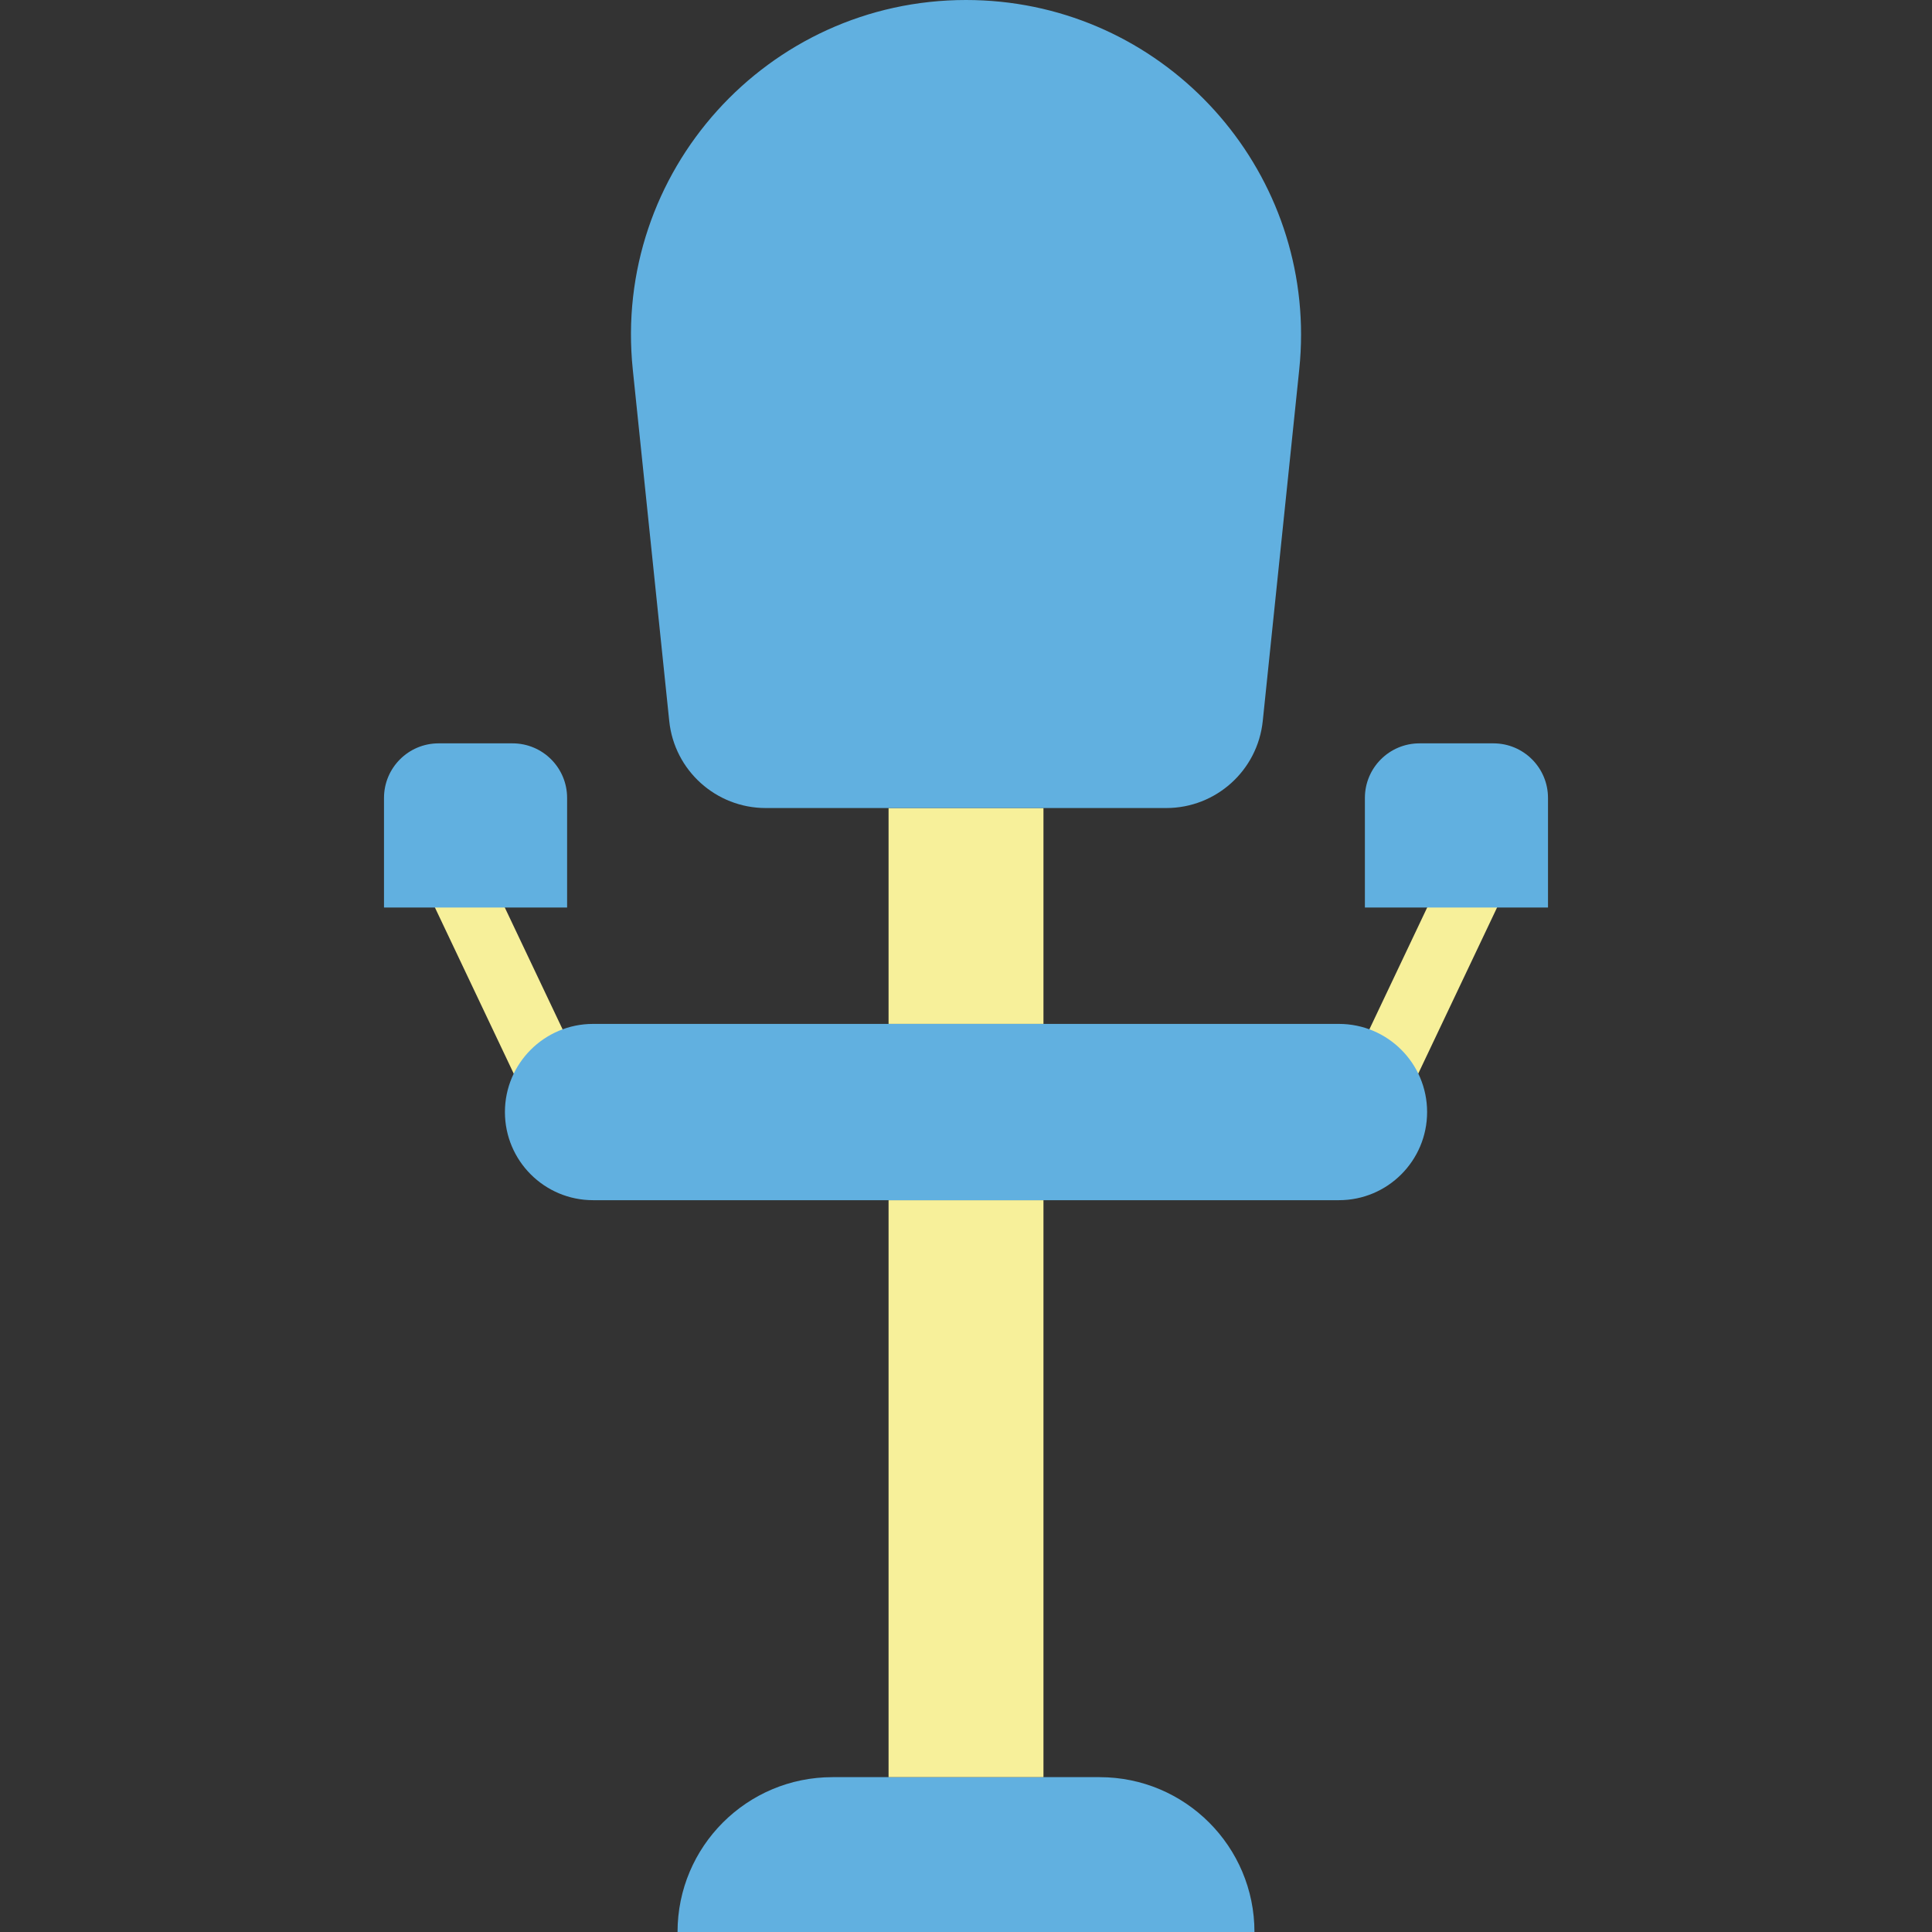 <?xml version="1.0" encoding="utf-8"?>
<svg width="75px" height="75px" viewbox="0 0 75 75" version="1.1" xmlns:xlink="http://www.w3.org/1999/xlink" xmlns="http://www.w3.org/2000/svg">
  <rect width="100%" height="100%" fill="#333333" stroke="none"/>
  <defs>
    <path d="M16.999 0L58.001 0Q58.418 0 58.835 0.02Q59.252 0.041 59.667 0.082Q60.083 0.123 60.495 0.184Q60.908 0.245 61.317 0.327Q61.727 0.408 62.131 0.509Q62.536 0.611 62.936 0.732Q63.335 0.853 63.728 0.994Q64.121 1.134 64.506 1.294Q64.892 1.454 65.269 1.632Q65.646 1.811 66.014 2.007Q66.382 2.204 66.74 2.418Q67.098 2.633 67.445 2.865Q67.792 3.097 68.127 3.345Q68.463 3.594 68.785 3.859Q69.108 4.123 69.417 4.404Q69.726 4.684 70.021 4.979Q70.316 5.274 70.596 5.583Q70.877 5.892 71.141 6.215Q71.406 6.538 71.655 6.873Q71.903 7.208 72.135 7.555Q72.367 7.902 72.582 8.26Q72.796 8.618 72.993 8.986Q73.189 9.354 73.368 9.731Q73.546 10.108 73.706 10.494Q73.866 10.879 74.006 11.272Q74.147 11.665 74.268 12.065Q74.389 12.464 74.49 12.869Q74.592 13.273 74.673 13.683Q74.755 14.092 74.816 14.505Q74.877 14.918 74.918 15.333Q74.959 15.748 74.98 16.165Q75 16.582 75 16.999L75 58.001Q75 58.418 74.98 58.835Q74.959 59.252 74.918 59.667Q74.877 60.083 74.816 60.495Q74.755 60.908 74.673 61.317Q74.592 61.727 74.491 62.131Q74.389 62.536 74.268 62.936Q74.147 63.335 74.006 63.728Q73.866 64.121 73.706 64.506Q73.546 64.892 73.368 65.269Q73.189 65.646 72.993 66.014Q72.796 66.382 72.582 66.74Q72.367 67.098 72.135 67.445Q71.903 67.792 71.655 68.127Q71.406 68.463 71.141 68.785Q70.877 69.108 70.596 69.417Q70.316 69.726 70.021 70.021Q69.726 70.316 69.417 70.596Q69.108 70.877 68.785 71.141Q68.463 71.406 68.127 71.655Q67.792 71.903 67.445 72.135Q67.098 72.367 66.74 72.582Q66.382 72.796 66.014 72.993Q65.646 73.189 65.269 73.368Q64.892 73.546 64.506 73.706Q64.121 73.866 63.728 74.006Q63.335 74.147 62.935 74.268Q62.536 74.389 62.131 74.49Q61.727 74.592 61.317 74.673Q60.908 74.755 60.495 74.816Q60.083 74.877 59.667 74.918Q59.252 74.959 58.835 74.98Q58.418 75 58.001 75L16.999 75Q16.582 75 16.165 74.98Q15.748 74.959 15.333 74.918Q14.918 74.877 14.505 74.816Q14.092 74.755 13.683 74.673Q13.273 74.592 12.869 74.491Q12.464 74.389 12.065 74.268Q11.665 74.147 11.272 74.006Q10.879 73.866 10.494 73.706Q10.108 73.546 9.731 73.368Q9.354 73.189 8.986 72.993Q8.618 72.796 8.26 72.582Q7.902 72.367 7.555 72.135Q7.208 71.903 6.873 71.655Q6.538 71.406 6.215 71.141Q5.892 70.877 5.583 70.596Q5.274 70.316 4.979 70.021Q4.684 69.726 4.404 69.417Q4.123 69.108 3.859 68.785Q3.594 68.463 3.345 68.127Q3.097 67.792 2.865 67.445Q2.633 67.098 2.418 66.74Q2.204 66.382 2.007 66.014Q1.811 65.646 1.632 65.269Q1.454 64.892 1.294 64.506Q1.134 64.121 0.994 63.728Q0.853 63.335 0.732 62.935Q0.611 62.536 0.509 62.131Q0.408 61.727 0.327 61.317Q0.245 60.908 0.184 60.495Q0.123 60.083 0.082 59.667Q0.041 59.252 0.02 58.835Q0 58.418 0 58.001L0 16.999Q0 16.582 0.02 16.165Q0.041 15.748 0.082 15.333Q0.123 14.918 0.184 14.505Q0.245 14.092 0.327 13.683Q0.408 13.273 0.509 12.869Q0.611 12.464 0.732 12.065Q0.853 11.665 0.994 11.272Q1.134 10.879 1.294 10.494Q1.454 10.108 1.632 9.731Q1.811 9.354 2.007 8.986Q2.204 8.618 2.418 8.26Q2.633 7.902 2.865 7.555Q3.097 7.208 3.345 6.873Q3.594 6.538 3.859 6.215Q4.123 5.892 4.404 5.583Q4.684 5.274 4.979 4.979Q5.274 4.684 5.583 4.404Q5.892 4.123 6.215 3.859Q6.538 3.594 6.873 3.345Q7.208 3.097 7.555 2.865Q7.902 2.633 8.26 2.418Q8.618 2.204 8.986 2.007Q9.354 1.811 9.731 1.632Q10.108 1.454 10.494 1.294Q10.879 1.134 11.272 0.994Q11.665 0.853 12.065 0.732Q12.464 0.611 12.869 0.509Q13.273 0.408 13.683 0.327Q14.092 0.245 14.505 0.184Q14.918 0.123 15.333 0.082Q15.748 0.041 16.165 0.02Q16.582 0 16.999 0Z" id="path_1" />
    <clipPath id="mask_1">
      <use xlink:href="#path_1" />
    </clipPath>
  </defs>
  <g id="armchair">
    <path d="M16.999 0L58.001 0Q58.418 0 58.835 0.02Q59.252 0.041 59.667 0.082Q60.083 0.123 60.495 0.184Q60.908 0.245 61.317 0.327Q61.727 0.408 62.131 0.509Q62.536 0.611 62.936 0.732Q63.335 0.853 63.728 0.994Q64.121 1.134 64.506 1.294Q64.892 1.454 65.269 1.632Q65.646 1.811 66.014 2.007Q66.382 2.204 66.74 2.418Q67.098 2.633 67.445 2.865Q67.792 3.097 68.127 3.345Q68.463 3.594 68.785 3.859Q69.108 4.123 69.417 4.404Q69.726 4.684 70.021 4.979Q70.316 5.274 70.596 5.583Q70.877 5.892 71.141 6.215Q71.406 6.538 71.655 6.873Q71.903 7.208 72.135 7.555Q72.367 7.902 72.582 8.26Q72.796 8.618 72.993 8.986Q73.189 9.354 73.368 9.731Q73.546 10.108 73.706 10.494Q73.866 10.879 74.006 11.272Q74.147 11.665 74.268 12.065Q74.389 12.464 74.49 12.869Q74.592 13.273 74.673 13.683Q74.755 14.092 74.816 14.505Q74.877 14.918 74.918 15.333Q74.959 15.748 74.98 16.165Q75 16.582 75 16.999L75 58.001Q75 58.418 74.98 58.835Q74.959 59.252 74.918 59.667Q74.877 60.083 74.816 60.495Q74.755 60.908 74.673 61.317Q74.592 61.727 74.491 62.131Q74.389 62.536 74.268 62.936Q74.147 63.335 74.006 63.728Q73.866 64.121 73.706 64.506Q73.546 64.892 73.368 65.269Q73.189 65.646 72.993 66.014Q72.796 66.382 72.582 66.74Q72.367 67.098 72.135 67.445Q71.903 67.792 71.655 68.127Q71.406 68.463 71.141 68.785Q70.877 69.108 70.596 69.417Q70.316 69.726 70.021 70.021Q69.726 70.316 69.417 70.596Q69.108 70.877 68.785 71.141Q68.463 71.406 68.127 71.655Q67.792 71.903 67.445 72.135Q67.098 72.367 66.74 72.582Q66.382 72.796 66.014 72.993Q65.646 73.189 65.269 73.368Q64.892 73.546 64.506 73.706Q64.121 73.866 63.728 74.006Q63.335 74.147 62.935 74.268Q62.536 74.389 62.131 74.49Q61.727 74.592 61.317 74.673Q60.908 74.755 60.495 74.816Q60.083 74.877 59.667 74.918Q59.252 74.959 58.835 74.98Q58.418 75 58.001 75L16.999 75Q16.582 75 16.165 74.98Q15.748 74.959 15.333 74.918Q14.918 74.877 14.505 74.816Q14.092 74.755 13.683 74.673Q13.273 74.592 12.869 74.491Q12.464 74.389 12.065 74.268Q11.665 74.147 11.272 74.006Q10.879 73.866 10.494 73.706Q10.108 73.546 9.731 73.368Q9.354 73.189 8.986 72.993Q8.618 72.796 8.26 72.582Q7.902 72.367 7.555 72.135Q7.208 71.903 6.873 71.655Q6.538 71.406 6.215 71.141Q5.892 70.877 5.583 70.596Q5.274 70.316 4.979 70.021Q4.684 69.726 4.404 69.417Q4.123 69.108 3.859 68.785Q3.594 68.463 3.345 68.127Q3.097 67.792 2.865 67.445Q2.633 67.098 2.418 66.74Q2.204 66.382 2.007 66.014Q1.811 65.646 1.632 65.269Q1.454 64.892 1.294 64.506Q1.134 64.121 0.994 63.728Q0.853 63.335 0.732 62.935Q0.611 62.536 0.509 62.131Q0.408 61.727 0.327 61.317Q0.245 60.908 0.184 60.495Q0.123 60.083 0.082 59.667Q0.041 59.252 0.02 58.835Q0 58.418 0 58.001L0 16.999Q0 16.582 0.02 16.165Q0.041 15.748 0.082 15.333Q0.123 14.918 0.184 14.505Q0.245 14.092 0.327 13.683Q0.408 13.273 0.509 12.869Q0.611 12.464 0.732 12.065Q0.853 11.665 0.994 11.272Q1.134 10.879 1.294 10.494Q1.454 10.108 1.632 9.731Q1.811 9.354 2.007 8.986Q2.204 8.618 2.418 8.26Q2.633 7.902 2.865 7.555Q3.097 7.208 3.345 6.873Q3.594 6.538 3.859 6.215Q4.123 5.892 4.404 5.583Q4.684 5.274 4.979 4.979Q5.274 4.684 5.583 4.404Q5.892 4.123 6.215 3.859Q6.538 3.594 6.873 3.345Q7.208 3.097 7.555 2.865Q7.902 2.633 8.26 2.418Q8.618 2.204 8.986 2.007Q9.354 1.811 9.731 1.632Q10.108 1.454 10.494 1.294Q10.879 1.134 11.272 0.994Q11.665 0.853 12.065 0.732Q12.464 0.611 12.869 0.509Q13.273 0.408 13.683 0.327Q14.092 0.245 14.505 0.184Q14.918 0.123 15.333 0.082Q15.748 0.041 16.165 0.02Q16.582 0 16.999 0Z" id="Background" fill="none" fill-rule="evenodd" stroke="none" />
    <g clip-path="url(#mask_1)">
      <g id="Group" transform="translate(14.907 0)">
        <g id="Group" transform="translate(1.358 32.872)">
          <path d="M2.214 0L6.734 9.527L4.519 10.577L0 1.05L2.214 0Z" transform="translate(0 0.003)" id="Rectangle" fill="#F7F09A" fill-rule="evenodd" stroke="none" />
          <path d="M6.734 1.05L2.214 10.577L0 9.527L4.519 0L6.734 1.05Z" transform="translate(35.737 0)" id="Rectangle" fill="#F7F09A" fill-rule="evenodd" stroke="none" />
        </g>
        <path d="M7.108 2.118L7.108 6.372L3.789 6.372L0 6.372L0 2.118C0 0.948 0.949 0 2.119 0L4.99 0C6.16 0 7.108 0.948 7.108 2.118L7.108 2.118Z" transform="translate(0 28.857)" id="Shape" fill="#61B0E0" fill-rule="evenodd" stroke="none" />
        <path d="M7.108 2.118L7.108 6.372L3.32 6.372L0 6.372L0 2.118C0 0.948 0.949 0 2.119 0L4.99 0C6.16 0 7.108 0.948 7.108 2.118L7.108 2.118Z" transform="translate(38.078 28.857)" id="Shape" fill="#61B0E0" fill-rule="evenodd" stroke="none" />
        <path d="M22.396 6.011L0 6.011C0 2.691 2.693 0 6.013 0L8.192 0L14.205 0L16.385 0C19.705 4.98632e-06 22.396 2.691 22.396 6.011L22.396 6.011Z" transform="translate(11.395 68.989)" id="Shape" fill="#61B0E0" fill-rule="evenodd" stroke="none" />
        <path d="M0 0L6.013 0L6.013 22.398L0 22.398L0 0Z" transform="translate(19.587 46.591)" id="Rectangle" fill="#F7F09A" fill-rule="evenodd" stroke="none" />
        <path d="M0 0L6.013 0L6.013 8.38L0 8.38L0 0Z" transform="translate(19.587 31.368)" id="Rectangle" fill="#F7F09A" fill-rule="evenodd" stroke="none" />
        <path d="M26.013 12.986C26.013 13.436 25.99 13.89 25.942 14.349L24.526 27.991C24.326 29.91 22.709 31.368 20.779 31.368L16.013 31.368L10 31.368L5.234 31.368C3.303 31.368 1.685 29.91 1.486 27.991L0.071 14.349C-0.726 6.676 5.293 0 13.007 0C20.26 0 26.013 5.902 26.013 12.986L26.013 12.986Z" transform="translate(9.587 0)" id="Shape" fill="#61B0E0" fill-rule="evenodd" stroke="none" />
        <path d="M32.376 2.49316e-06C34.267 2.49316e-06 35.799 1.533 35.799 3.421C35.799 4.367 35.415 5.222 34.796 5.841C34.177 6.461 33.32 6.843 32.376 6.843L20.906 6.843L14.893 6.843L3.421 6.843C1.533 6.843 0 5.312 0 3.421C0 2.477 0.384 1.622 1.002 1.002C1.622 0.384 2.477 0 3.421 0L14.893 0L20.906 0L32.376 0L32.376 2.49316e-06Z" transform="translate(4.694 39.748)" id="Shape" fill="#61B0E0" fill-rule="evenodd" stroke="none" />
      </g>
    </g>
  </g>
</svg>